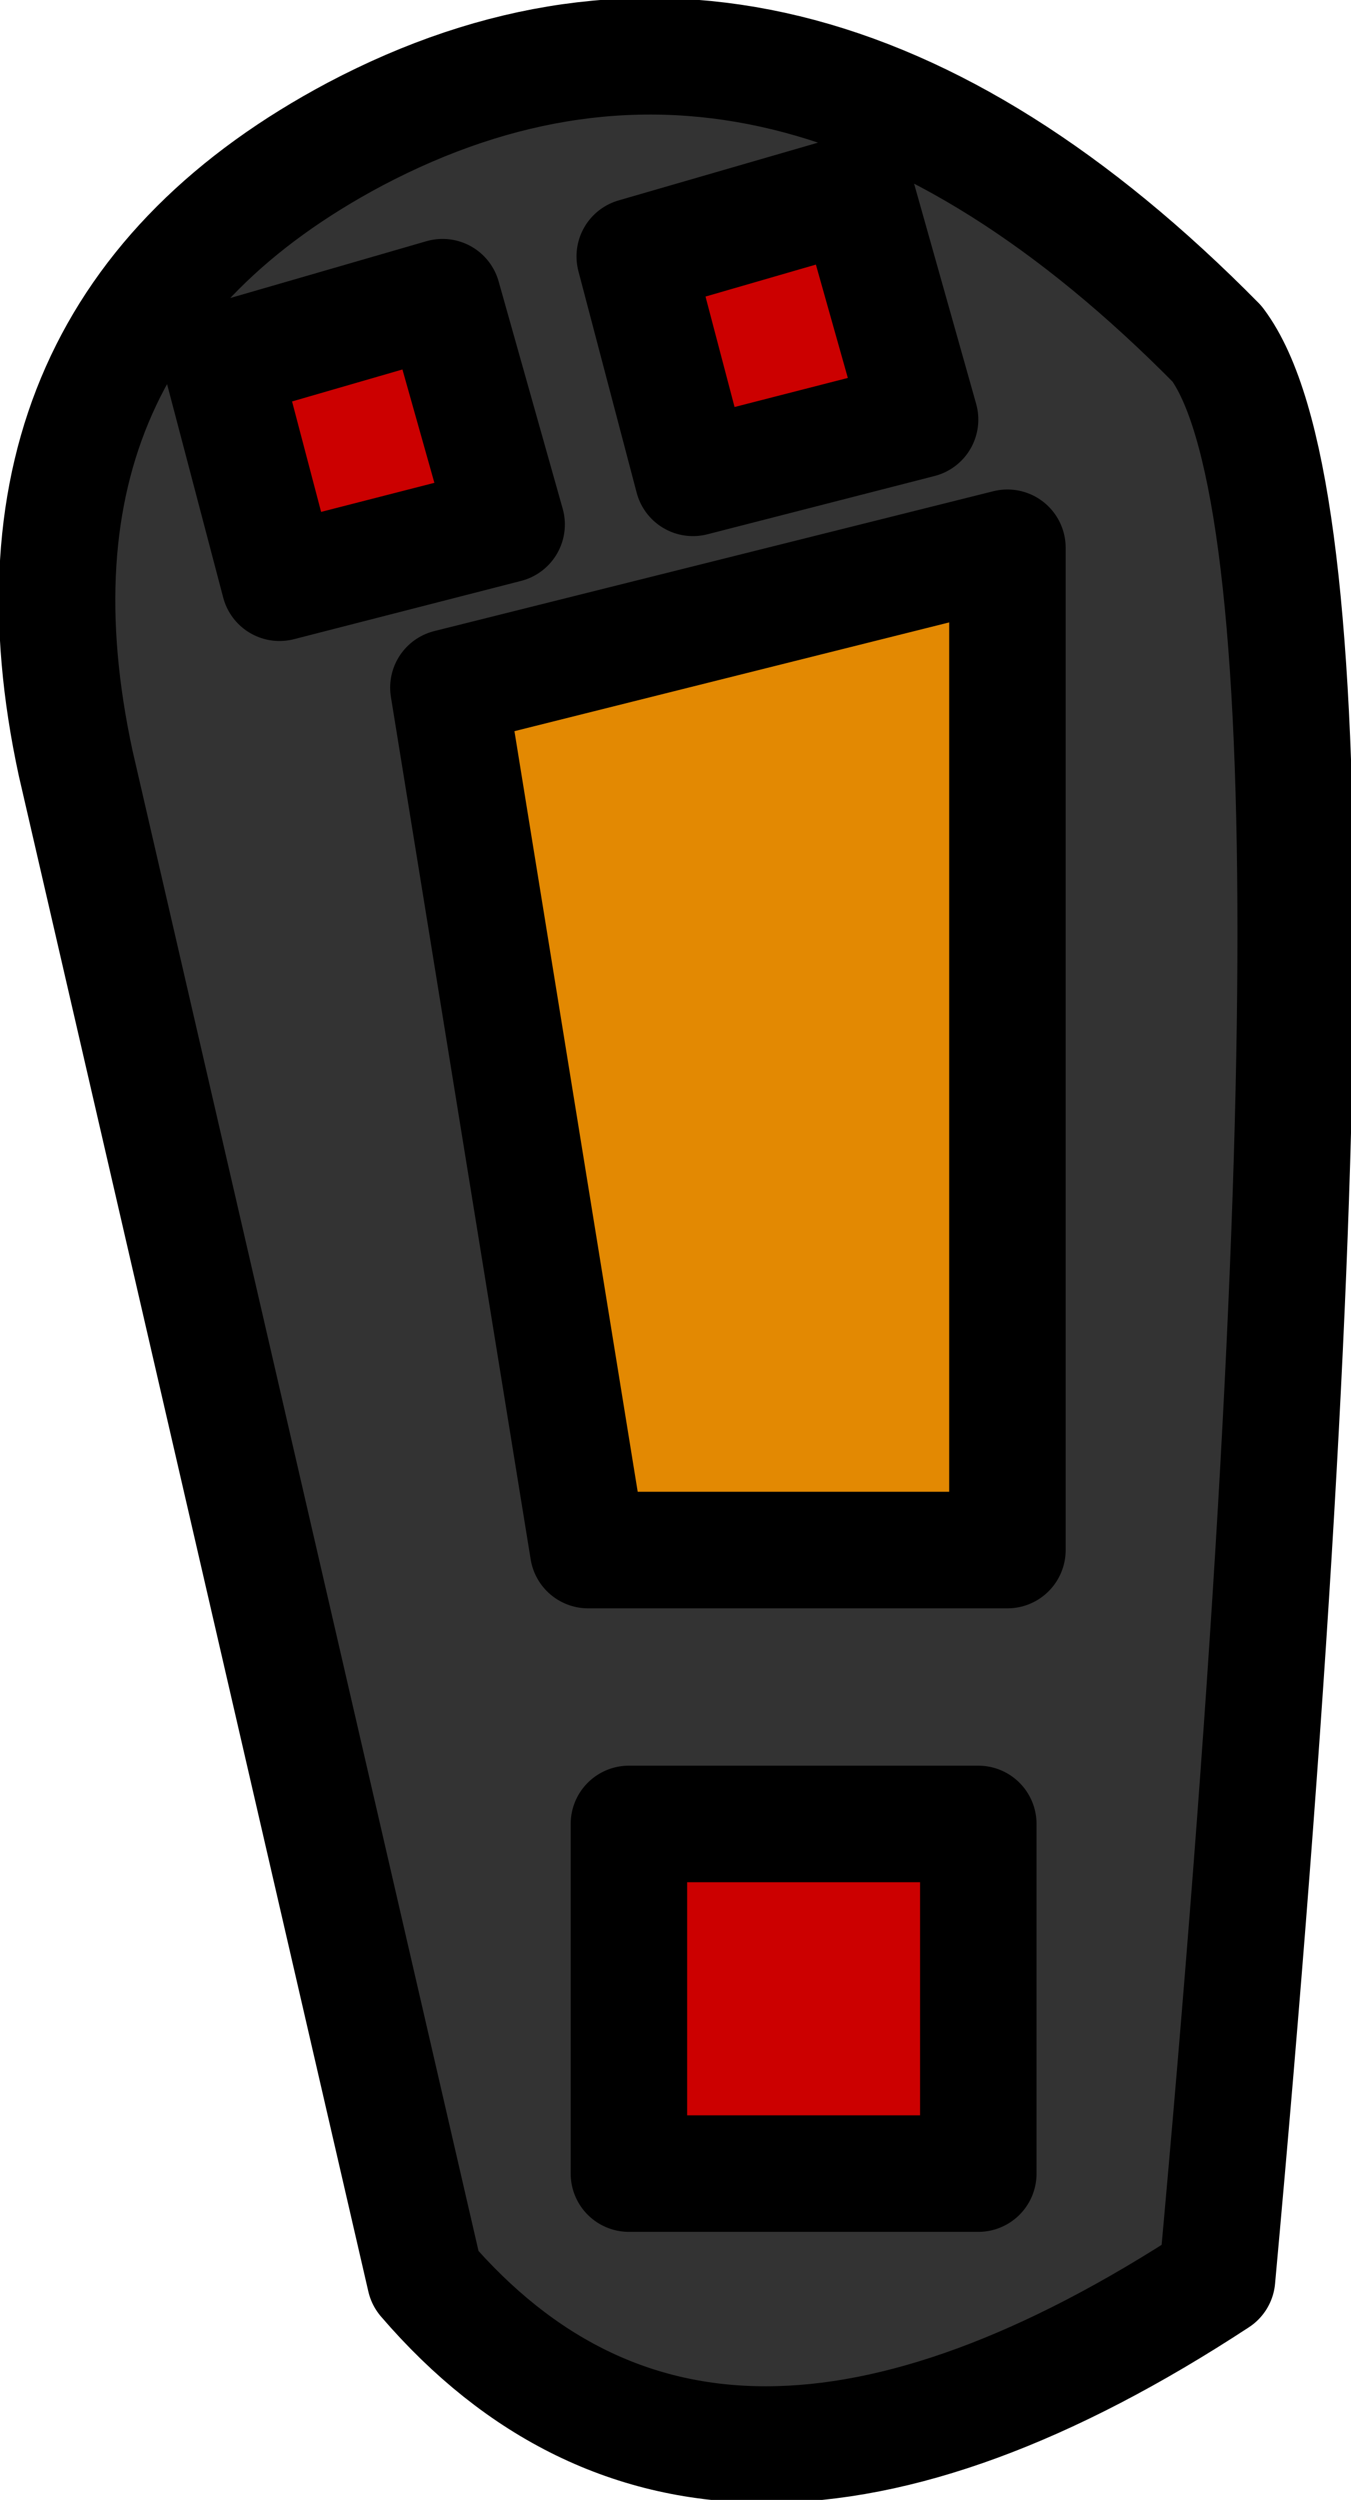 <?xml version="1.0" encoding="UTF-8" standalone="no"?>
<svg xmlns:xlink="http://www.w3.org/1999/xlink" height="21.45px" width="11.6px" xmlns="http://www.w3.org/2000/svg">
  <g transform="matrix(1.0, 0.0, 0.0, 1.0, 4.75, 7.05)">
    <path d="M3.9 6.25 L0.3 6.25 -0.9 -1.15 3.9 -2.35 3.9 6.25" fill="#e38902" fill-rule="evenodd" stroke="none"/>
    <path d="M0.65 11.6 L3.65 11.6 3.65 8.6 0.65 8.6 0.65 11.6 M1.2 -2.95 L3.15 -3.45 2.6 -5.4 0.7 -4.85 1.2 -2.95 M3.9 6.25 L3.9 -2.35 -0.9 -1.15 0.3 6.25 3.9 6.25 M5.7 -4.1 Q7.05 -2.3 5.7 12.5 1.35 15.35 -1.1 12.5 L-4.1 -0.5 Q-4.9 -4.2 -1.7 -5.9 2.0 -7.85 5.7 -4.1 M-2.35 -2.05 L-0.4 -2.55 -0.95 -4.5 -2.85 -3.95 -2.35 -2.05" fill="#333333" fill-rule="evenodd" stroke="none"/>
    <path d="M1.2 -2.95 L0.7 -4.85 2.6 -5.4 3.15 -3.45 1.2 -2.95 M0.65 11.6 L0.65 8.6 3.65 8.6 3.65 11.6 0.65 11.6 M-2.35 -2.05 L-2.85 -3.95 -0.95 -4.5 -0.4 -2.55 -2.35 -2.05" fill="#cc0000" fill-rule="evenodd" stroke="none"/>
    <path d="M1.2 -2.95 L0.7 -4.85 2.6 -5.4 3.15 -3.45 1.2 -2.95 M0.65 11.6 L0.65 8.6 3.65 8.6 3.65 11.6 0.65 11.6 M3.9 6.25 L3.9 -2.35 -0.9 -1.15 0.3 6.25 3.9 6.25 M5.7 -4.1 Q2.0 -7.85 -1.7 -5.9 -4.9 -4.2 -4.1 -0.5 L-1.1 12.5 Q1.35 15.35 5.7 12.5 7.05 -2.3 5.7 -4.1 M-2.35 -2.05 L-2.85 -3.95 -0.95 -4.5 -0.4 -2.55 -2.35 -2.05" fill="none" stroke="#000000" stroke-linecap="round" stroke-linejoin="round" stroke-width="1.0"/>
  </g>
</svg>
